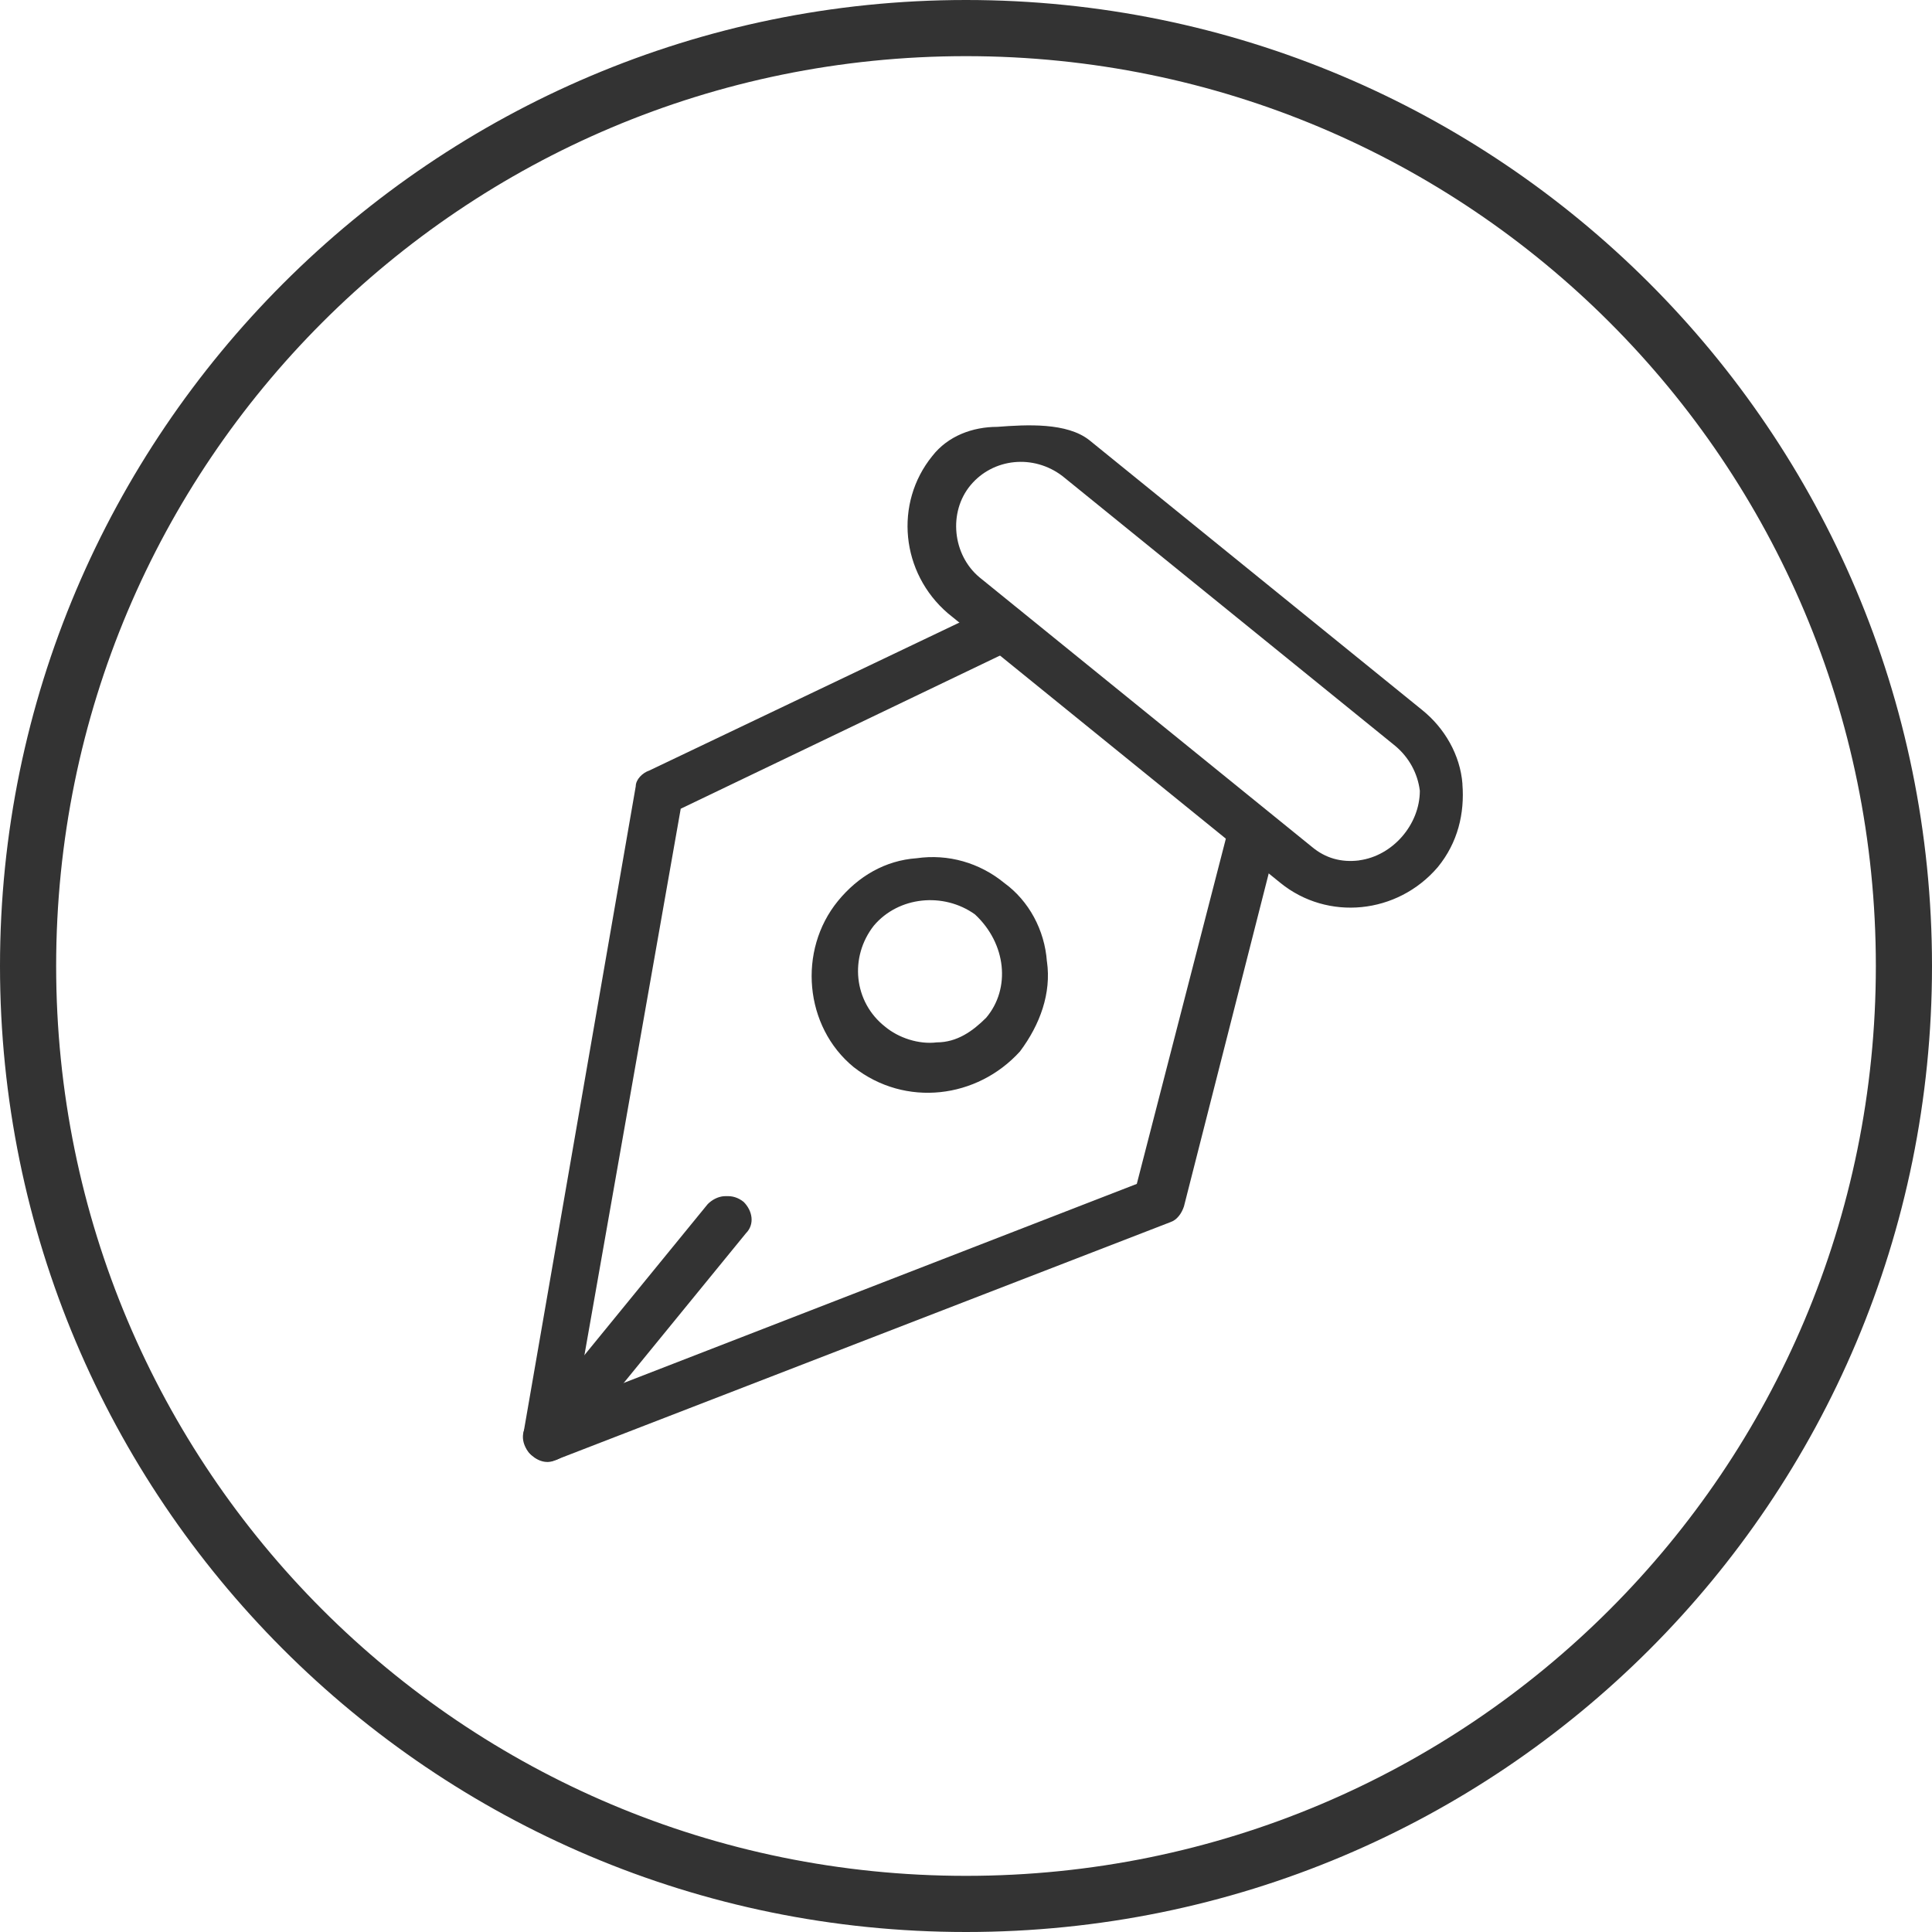 <!-- Generated by IcoMoon.io -->
<svg version="1.1" xmlns="http://www.w3.org/2000/svg" width="32" height="32" viewBox="0 0 32 32">
<title>edit</title>
<path fill="#333" d="M16 0c-8.819 0-16 7.181-16 16s7.144 16 16 16 16-7.144 16-16-7.181-16-16-16zM16 31.070c-8.335 0-15.070-6.735-15.070-15.070s6.735-15.070 15.070-15.070 15.070 6.735 15.070 15.070-6.735 15.070-15.070 15.070z"></path>
<path fill="#333" d="M20.763 13.395h0.112c0.186 0.037 0.335 0.26 0.298 0.447l-1.563 6.14c-0.037 0.112-0.112 0.223-0.223 0.26l-10.195 3.944c-0.149 0.074-0.335 0-0.447-0.149s-0.112-0.335 0-0.447l2.977-3.646c0.149-0.149 0.372-0.186 0.521-0.037s0.186 0.372 0.037 0.521l-2.084 2.53 8.633-3.349 1.526-5.916c0.112-0.186 0.223-0.298 0.409-0.298z"></path>
<path fill="#333" d="M20.763 13.395l-4.167-3.386c0.149 0 0.335 0.074 0.372 0.223 0.074 0.186 0 0.409-0.186 0.521l-5.507 2.642-1.6 9.079 2.084-2.53c0.149-0.149 0.372-0.186 0.558-0.037 0.149 0.149 0.186 0.372 0.037 0.521l-2.977 3.646c-0.149 0.149-0.372 0.186-0.558 0.037-0.112-0.074-0.149-0.223-0.149-0.372l1.86-10.716c0-0.112 0.112-0.223 0.223-0.26l5.693-2.716c0.037-0.037 0.074-0.037 0.112-0.037l4.205 3.386z"></path>
<path fill="#333" d="M17.34 15.926c-0.037-0.521-0.298-1.005-0.707-1.302-0.409-0.335-0.93-0.484-1.451-0.409-0.521 0.037-0.967 0.298-1.302 0.707-0.67 0.819-0.558 2.084 0.26 2.753 0.856 0.67 2.046 0.521 2.754-0.26 0.335-0.447 0.521-0.967 0.447-1.488zM16.335 16.856c-0.223 0.223-0.484 0.409-0.819 0.409-0.298 0.037-0.633-0.074-0.856-0.26-0.521-0.409-0.595-1.153-0.186-1.674 0.409-0.484 1.153-0.558 1.674-0.186 0.521 0.484 0.595 1.228 0.186 1.712zM24.223 12.986c-0.037-0.484-0.298-0.93-0.67-1.228l-5.507-4.465c-0.372-0.298-1.042-0.26-1.526-0.223-0.409 0-0.819 0.149-1.079 0.484-0.633 0.781-0.521 1.935 0.26 2.605l5.507 4.465c0.781 0.633 1.935 0.521 2.605-0.26 0.335-0.409 0.447-0.893 0.409-1.377zM22.512 14.251c-0.298 0.037-0.558-0.037-0.781-0.223l-5.507-4.465c-0.447-0.372-0.521-1.079-0.149-1.526s1.042-0.521 1.526-0.149l5.507 4.465c0.223 0.186 0.372 0.447 0.409 0.744 0 0.558-0.447 1.079-1.005 1.153z"></path>
</svg>
